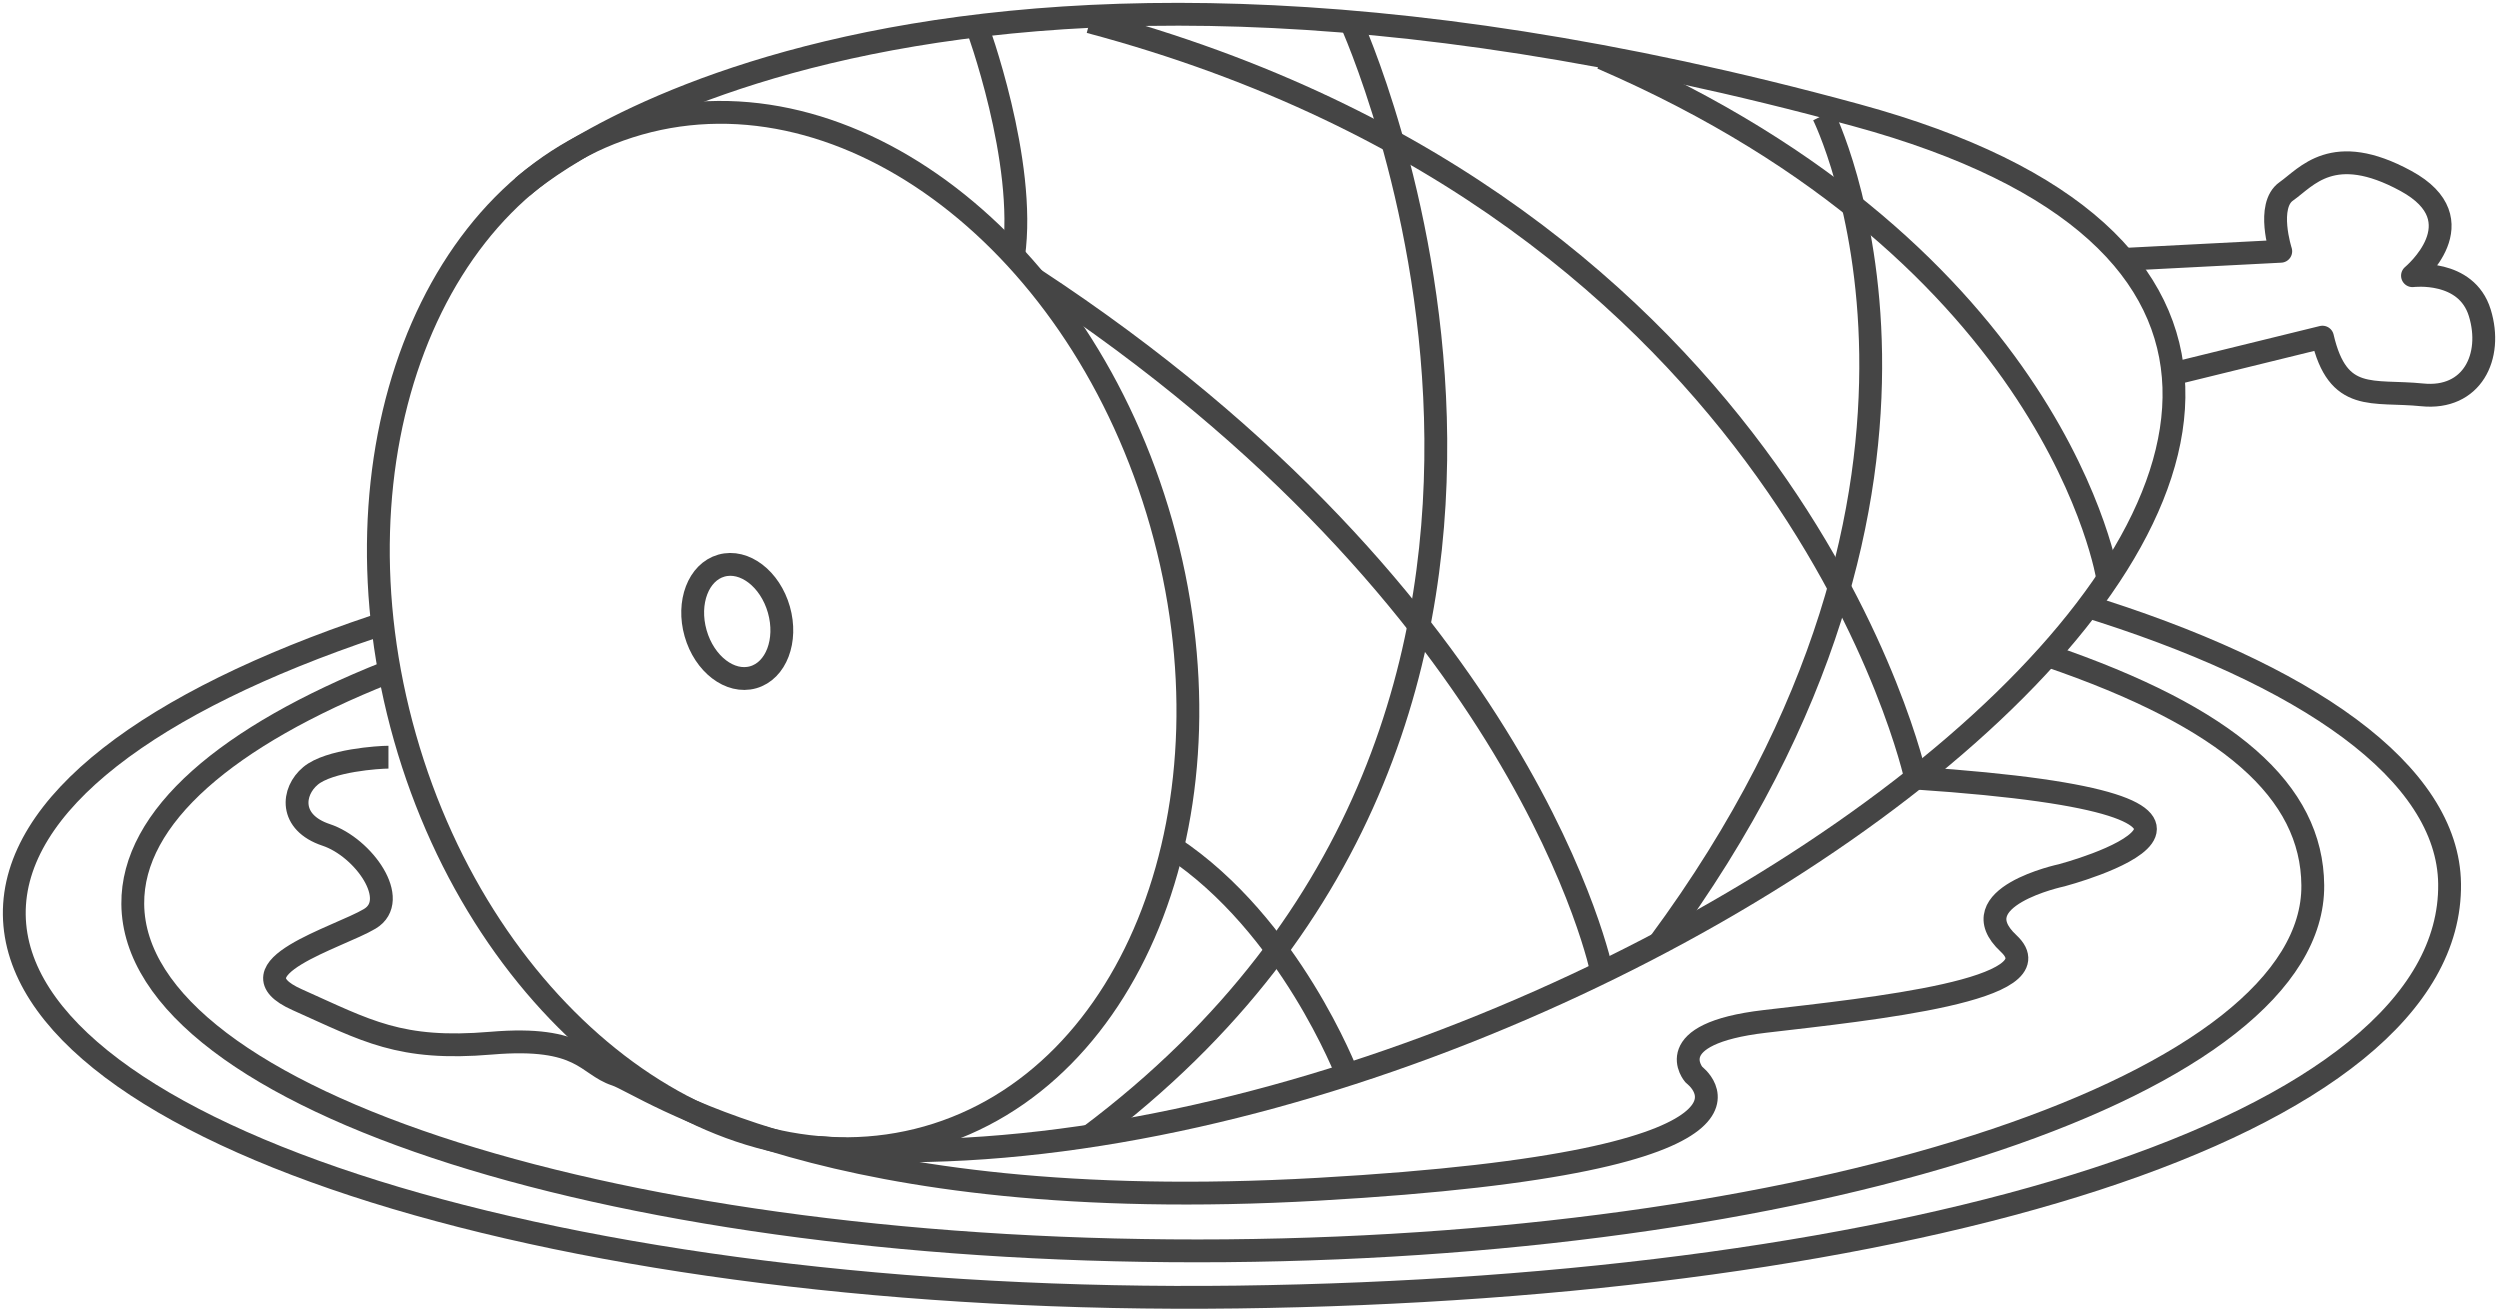 <?xml version="1.0" encoding="UTF-8"?>
<svg width="219px" height="115px" viewBox="0 0 219 115" version="1.1" xmlns="http://www.w3.org/2000/svg" xmlns:xlink="http://www.w3.org/1999/xlink">
    <!-- Generator: Sketch 41.2 (35397) - http://www.bohemiancoding.com/sketch -->
    <title>Page 1</title>
    <desc>Created with Sketch.</desc>
    <defs></defs>
    <g id="Holiday-Card" stroke="none" stroke-width="1" fill="none" fill-rule="evenodd" stroke-linejoin="round">
        <g id="Question-04" transform="translate(-300, -469)" stroke-width="2" stroke="#454545">
            <g id="Page-1" transform="translate(301, 470)">
                <g id="Group">
                    <path d="M100.725,44.857 C107.699,69.38 98.522,93.458 80.228,98.636 C61.934,103.814 41.45,88.132 34.477,63.609 C27.504,39.086 36.681,15.008 54.975,9.83 C73.269,4.652 93.752,20.334 100.725,44.857 Z" id="Stroke-1"></path>
                    <path d="M44.778,15.376 C44.778,15.376 77.114,-13.975 161.636,9.095 C238.85,30.17 137.758,105.127 70.652,99.516" id="Stroke-3"></path>
                    <path d="M185.028,21.722 L198.794,21.012 C198.794,21.012 197.501,17.009 199.278,15.764 C201.056,14.519 203.351,11.363 209.754,14.848 C216.158,18.333 210.333,23.151 210.333,23.151 C210.333,23.151 215.042,22.554 216.228,26.397 C217.413,30.24 215.547,34.035 211.184,33.59 C206.82,33.145 203.798,34.352 202.449,28.534 L189.352,31.75" id="Stroke-5"></path>
                    <path d="M67.232,52.407 C68,55.108 66.989,57.76 64.974,58.33 C62.959,58.901 60.703,57.174 59.935,54.473 C59.167,51.772 60.178,49.12 62.192,48.549 C64.208,47.979 66.463,49.706 67.232,52.407 Z" id="Stroke-7"></path>
                    <path d="M84.572,1.268 C84.572,1.268 88.961,13.124 87.79,21.399" id="Stroke-9"></path>
                    <path d="M117.335,0.916 C117.335,0.916 144.713,60.807 94.457,98.513" id="Stroke-11"></path>
                    <path d="M158.729,9.09 C158.729,9.09 174.567,40.756 144.336,81.649" id="Stroke-13"></path>
                    <path d="M117.019,93.143 C117.019,93.143 111.992,80.031 101.712,73.232" id="Stroke-15"></path>
                    <path d="M139.33,84.183 C139.33,84.183 132.845,51.797 89.584,23.433" id="Stroke-17"></path>
                    <path d="M166.816,67.161 C166.816,67.161 156.05,17.348 94.457,0.916" id="Stroke-19"></path>
                    <path d="M183.647,49.715 C183.647,49.715 179.343,21.399 139.33,4.09" id="Stroke-21"></path>
                    <path d="M178.38,56.426 C194.319,61.861 201.529,68.335 201.6,76.551 C201.748,93.779 159.119,108.113 106.385,108.566 C53.651,109.019 10.78,95.42 10.631,78.192 C10.565,70.539 18.942,63.457 32.895,57.909" id="Stroke-23"></path>
                    <path d="M181.389,51.976 C201.146,58.048 213.46,66.689 213.584,76.417 C213.858,97.843 166.273,111.872 107.363,112.621 C48.453,113.37 0.498,98.376 0.252,79.131 C0.127,69.402 12.218,60.45 31.815,53.877" id="Stroke-25"></path>
                    <path d="M33.029,65.329 C32.21,65.329 27.843,65.602 26.206,66.963 C24.568,68.325 24.296,71.048 27.571,72.137 C30.846,73.226 34.121,77.855 31.391,79.489 C28.662,81.123 18.927,83.846 25.023,86.569 C31.119,89.292 34.01,91.06 42.036,90.381 C50.061,89.702 50.365,92.298 52.953,93.143 C55.542,93.989 71.156,105.63 114.457,103.179 C157.76,100.729 147.388,93.143 147.388,93.143 C147.388,93.143 144.267,89.564 153.606,88.475 C162.945,87.386 179.321,85.714 174.954,81.649 C170.587,77.583 179.594,75.677 179.594,75.677 C179.594,75.677 202.763,69.562 166.815,67.161" id="Stroke-27"></path>
                </g>
            </g>
        </g>
    </g>
</svg>